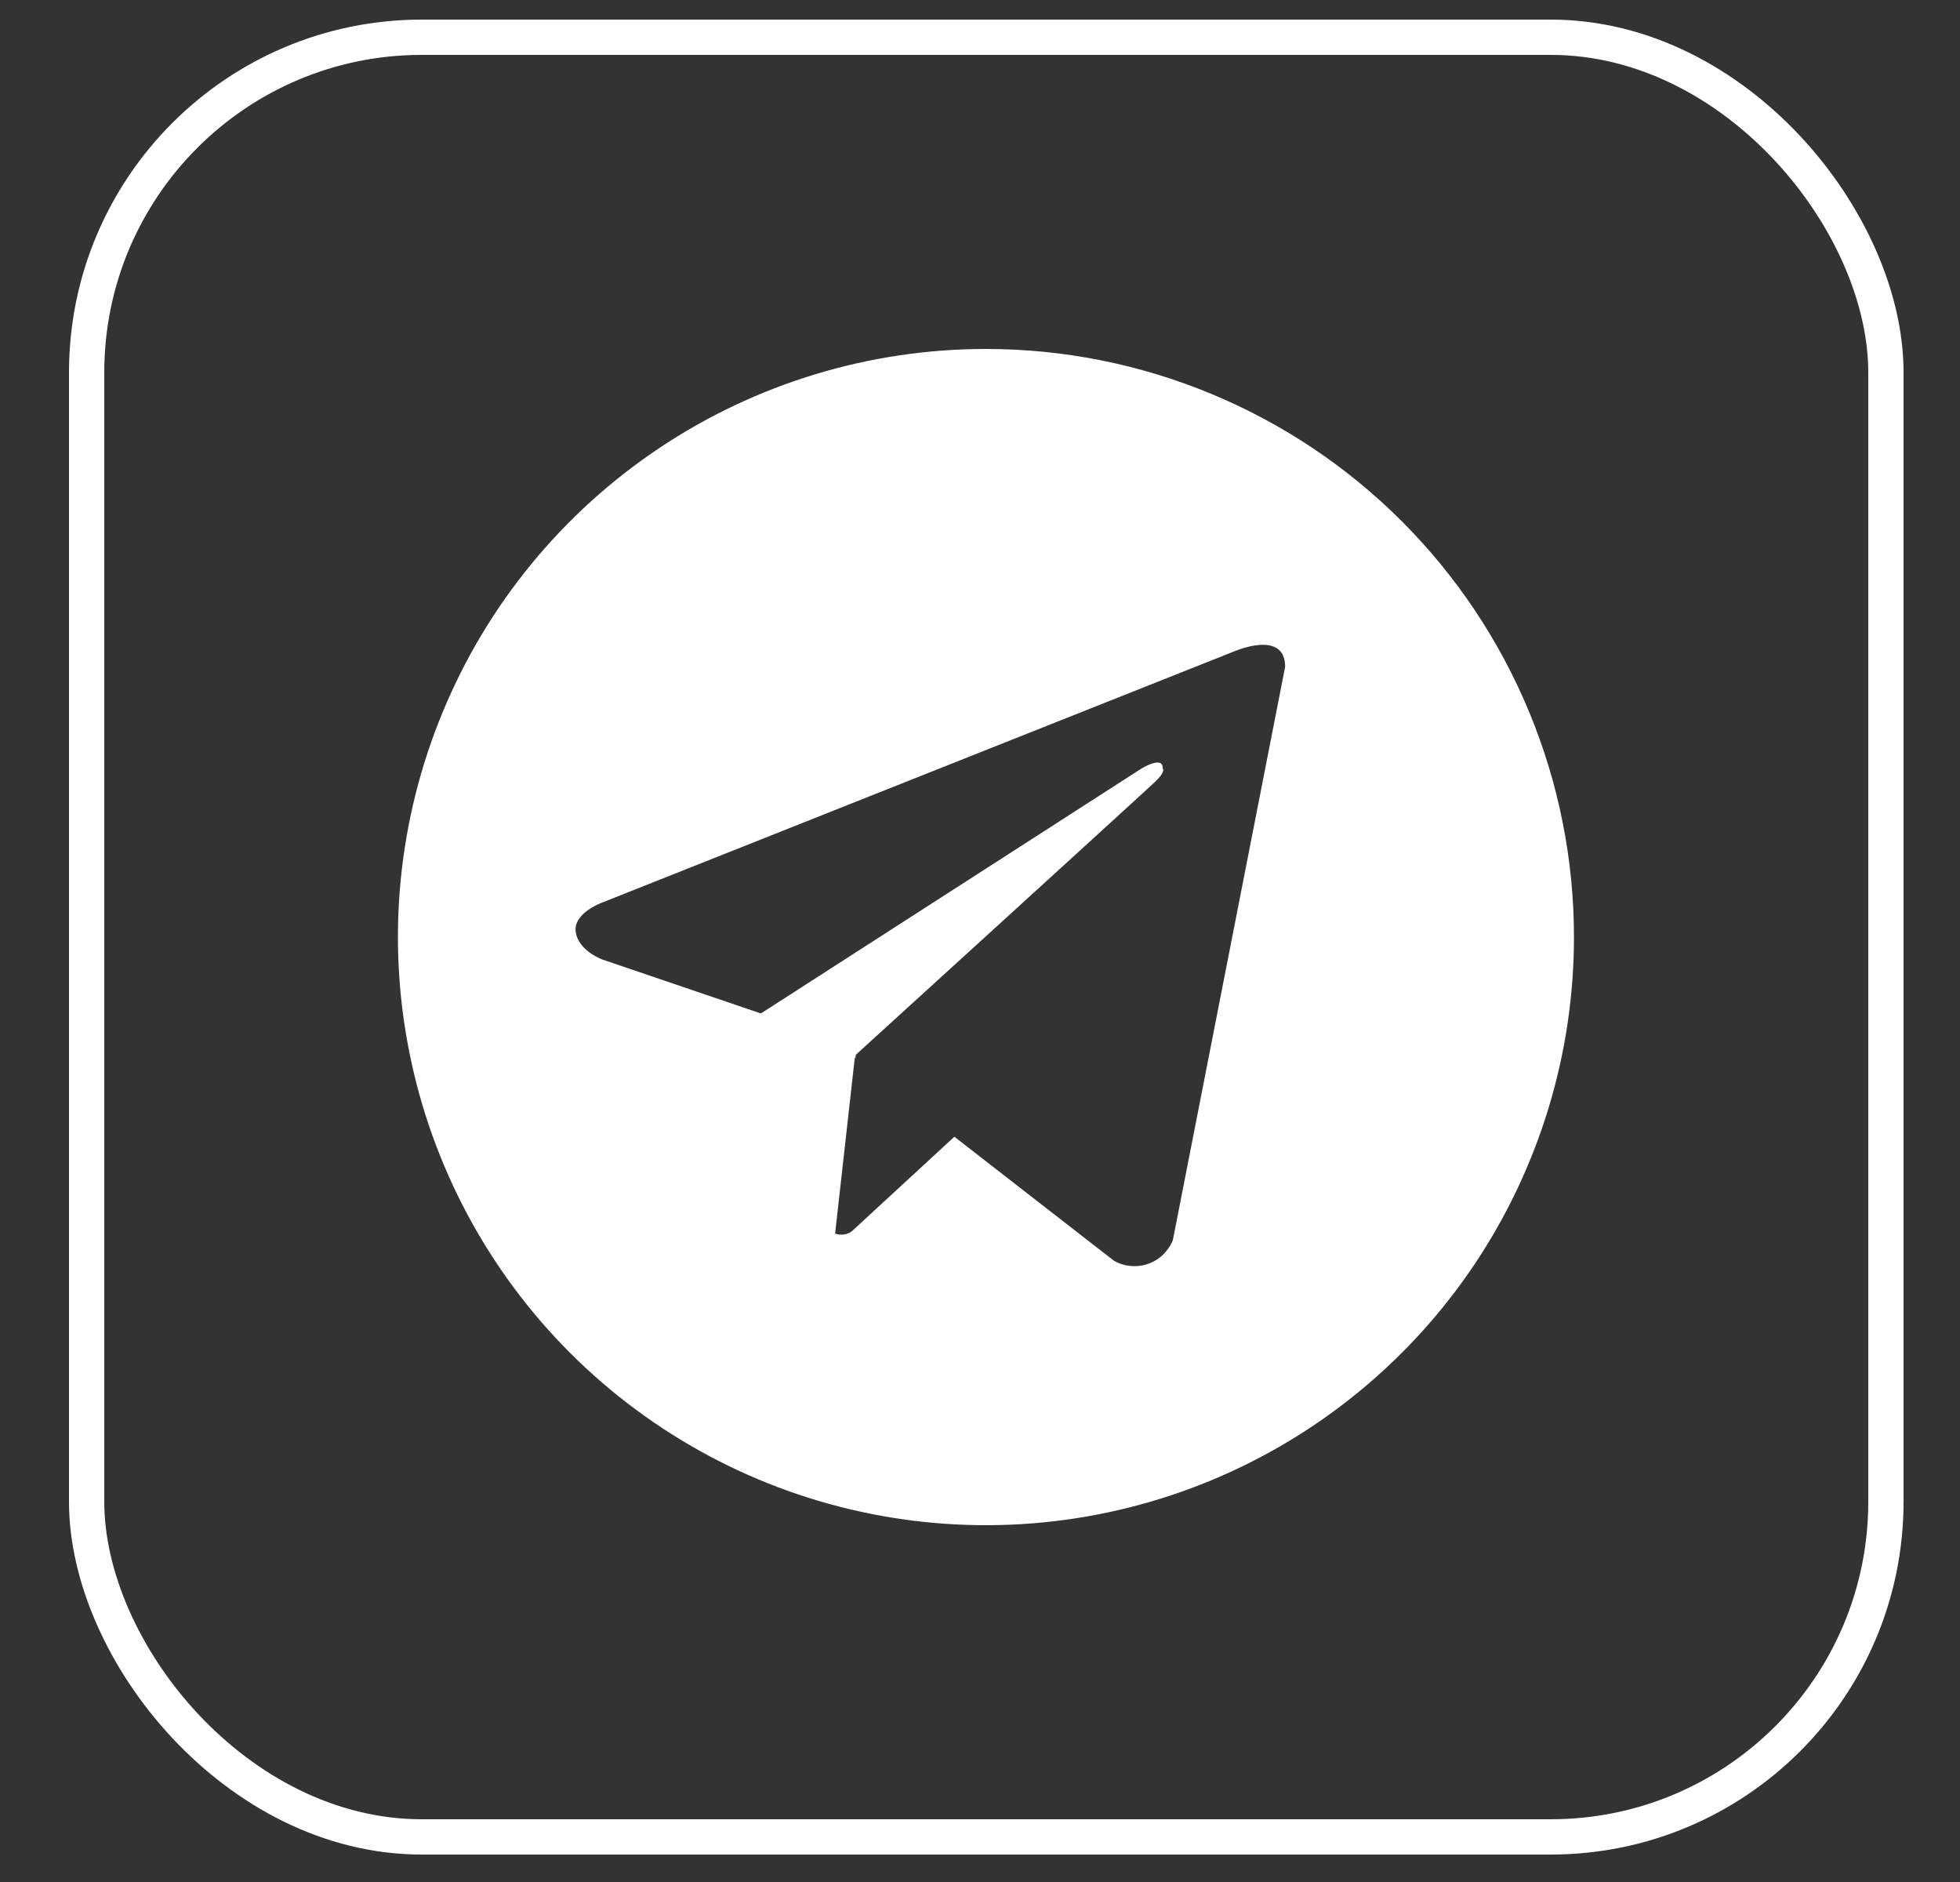 <svg width="25" height="24" viewBox="0 0 25 24" fill="none" xmlns="http://www.w3.org/2000/svg">
<rect x="0" y="0" width="25" height="24" fill="#333333" stroke="none"/>
<path d="M12.576 4.45C11.092 4.45 9.642 4.89 8.409 5.714C7.176 6.538 6.214 7.709 5.647 9.08C5.079 10.45 4.93 11.958 5.22 13.413C5.509 14.868 6.223 16.204 7.272 17.253C8.321 18.302 9.658 19.017 11.113 19.306C12.567 19.595 14.075 19.447 15.446 18.879C16.816 18.311 17.988 17.35 18.812 16.117C19.636 14.883 20.076 13.433 20.076 11.95C20.076 10.965 19.882 9.99 19.505 9.08C19.128 8.17 18.576 7.343 17.879 6.646C17.183 5.95 16.356 5.398 15.446 5.021C14.536 4.644 13.561 4.45 12.576 4.45V4.45ZM14.96 15.814C14.932 15.884 14.889 15.947 14.835 16C14.781 16.052 14.716 16.092 14.644 16.117C14.573 16.142 14.498 16.151 14.422 16.144C14.347 16.138 14.274 16.115 14.209 16.078L12.173 14.496L10.866 15.701C10.836 15.724 10.8 15.738 10.763 15.743C10.726 15.748 10.688 15.744 10.652 15.731L10.903 13.489L10.911 13.496L10.916 13.451C10.916 13.451 14.58 10.116 14.729 9.974C14.88 9.832 14.83 9.801 14.83 9.801C14.839 9.628 14.559 9.801 14.559 9.801L9.705 12.924L7.683 12.236C7.683 12.236 7.373 12.124 7.343 11.88C7.313 11.636 7.693 11.505 7.693 11.505L15.731 8.311C15.731 8.311 16.392 8.017 16.392 8.504L14.96 15.814Z" fill="white"/>
<rect x="1.105" y="0.475" width="22.95" height="22.95" rx="4.275" stroke="white" stroke-width="0.45"/>
</svg>
